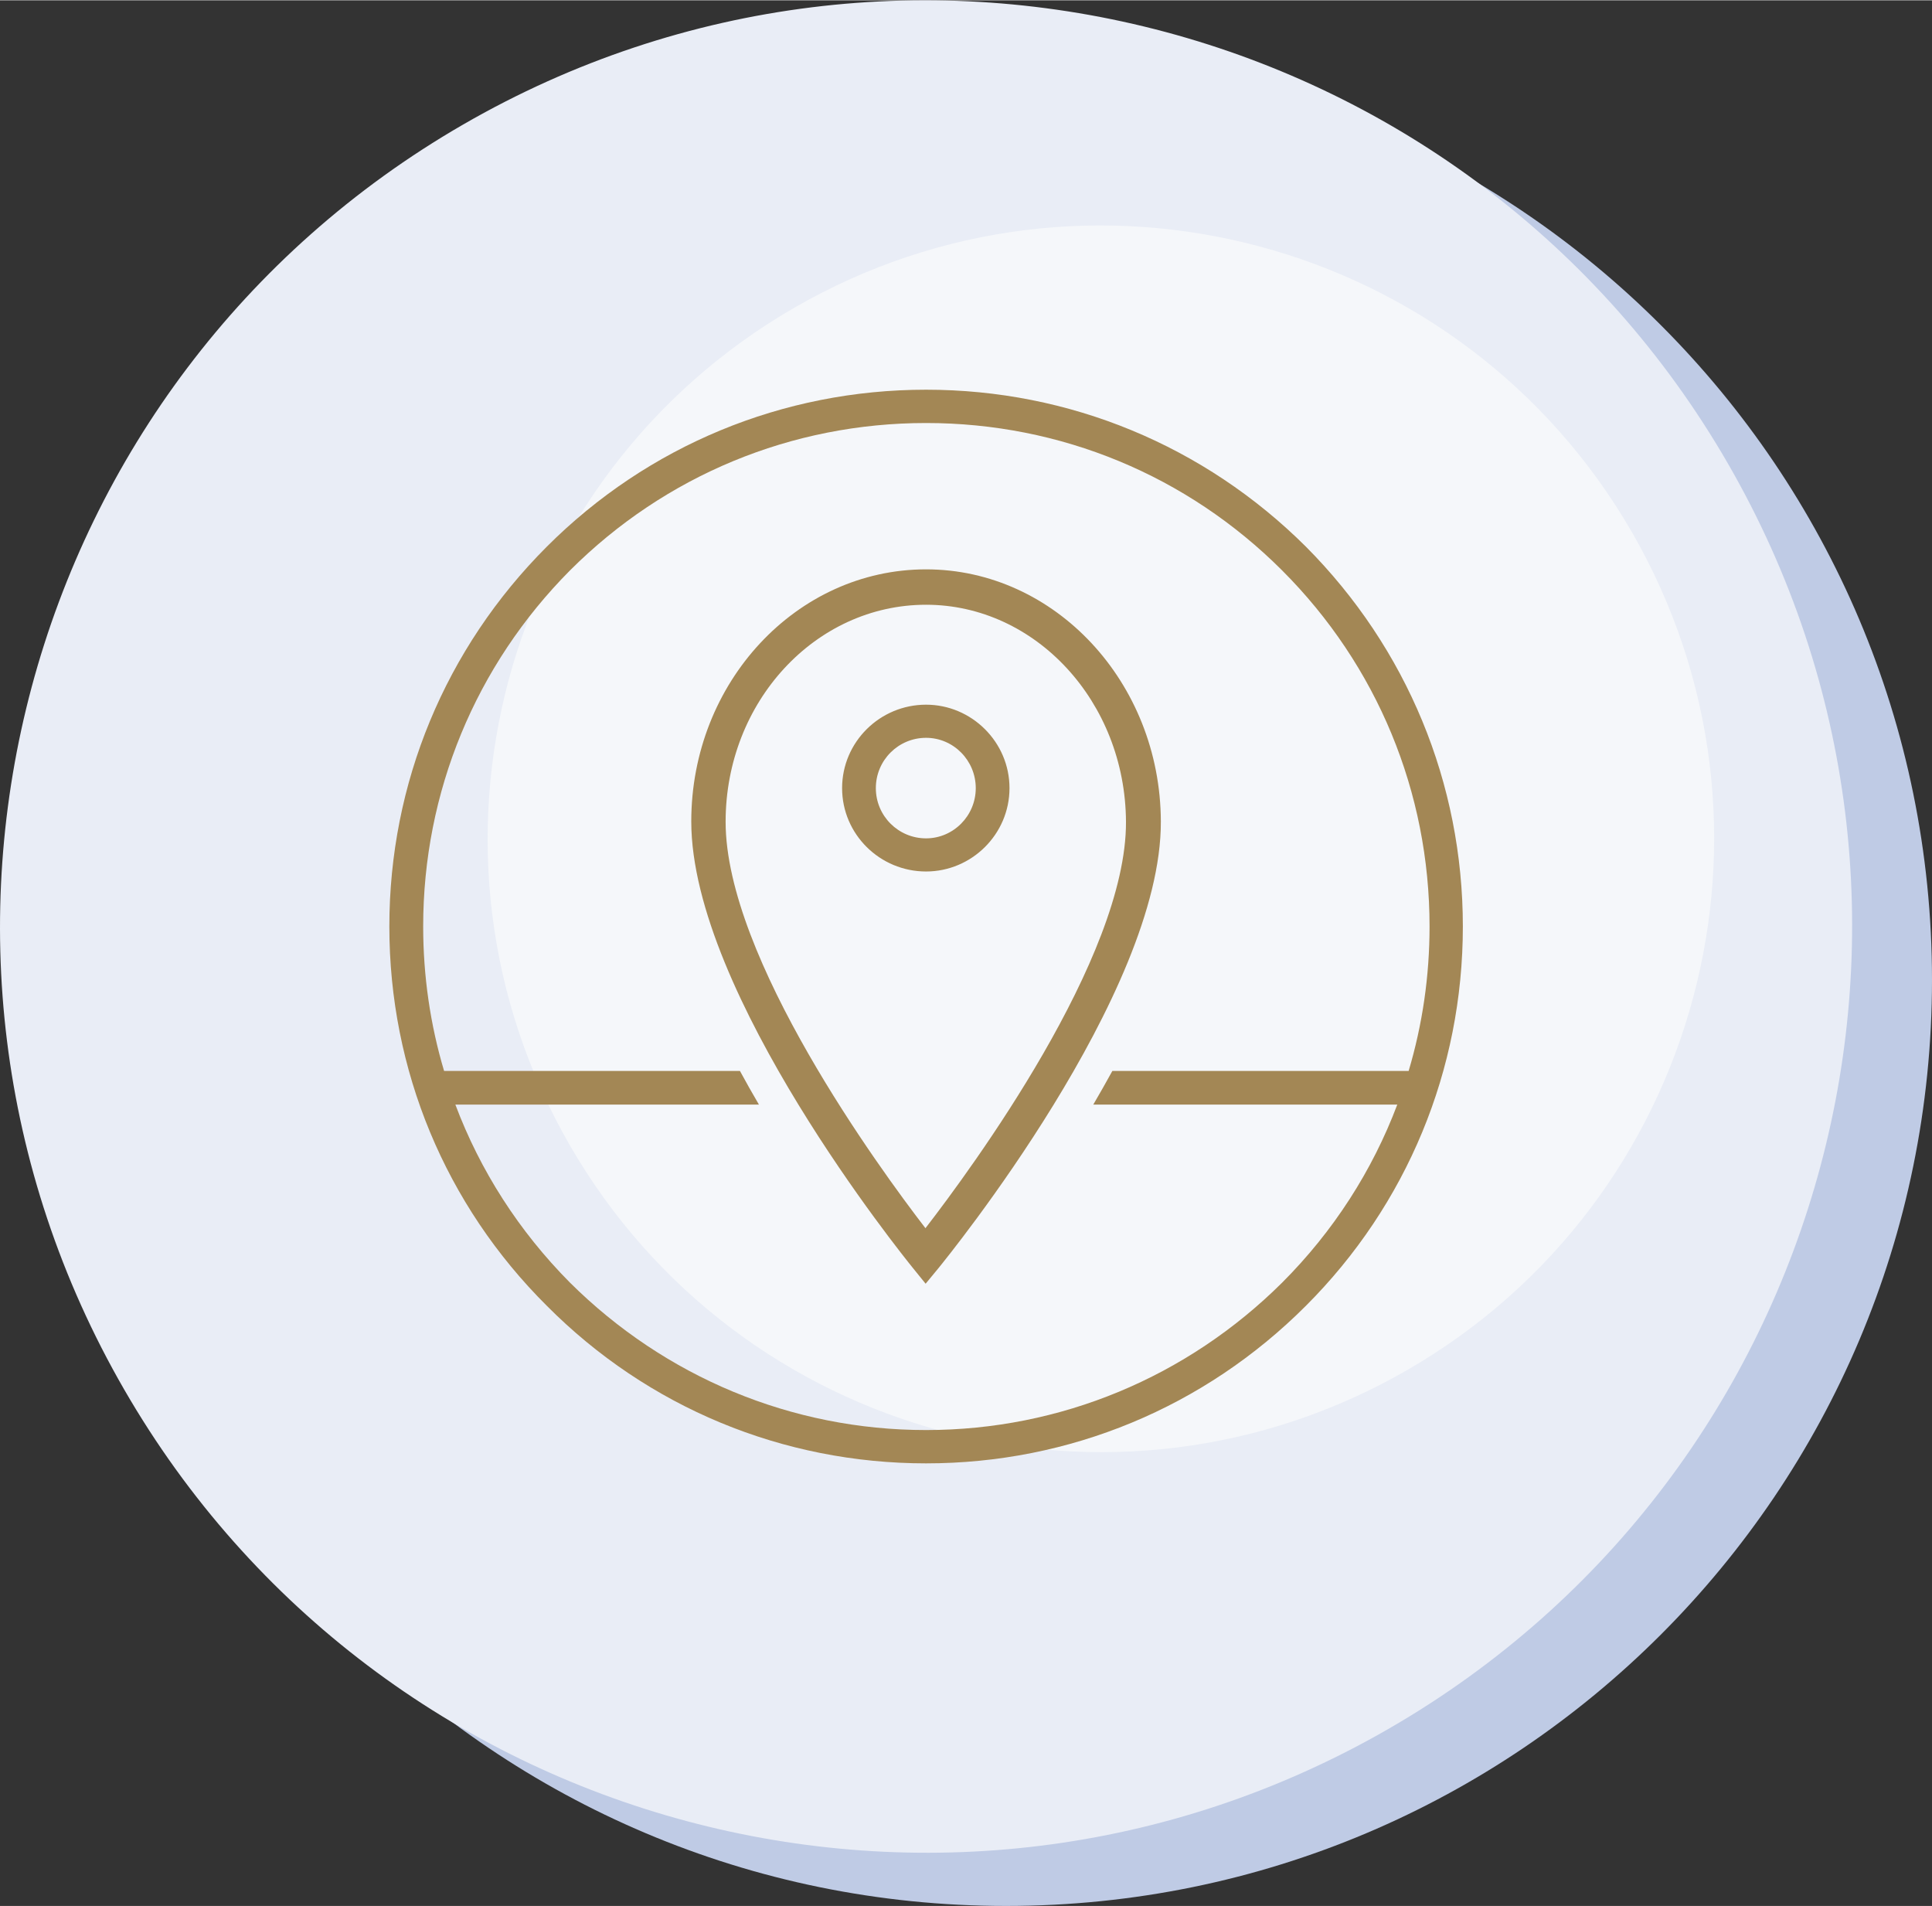 <?xml version="1.0" encoding="UTF-8"?>
<!DOCTYPE svg PUBLIC "-//W3C//DTD SVG 1.1//EN" "http://www.w3.org/Graphics/SVG/1.1/DTD/svg11.dtd">
<!-- Creator: CorelDRAW X7 -->
<svg xmlns="http://www.w3.org/2000/svg" xml:space="preserve" width="2.227in" height="2.197in" version="1.1" style="shape-rendering:geometricPrecision; text-rendering:geometricPrecision; image-rendering:optimizeQuality; fill-rule:evenodd; clip-rule:evenodd"
viewBox="0 0 22275 21968"
 xmlns:xlink="http://www.w3.org/1999/xlink">
 <rect x="0" y="0" width="22275" height="21968" fill="#333333" stroke="none"/>
 <defs>
  <style type="text/css">
   <![CDATA[
    .fil3 {fill:#A38755}
    .fil0 {fill:#BFCBE5}
    .fil1 {fill:#E9EDF6}
    .fil2 {fill:#F5F7FA}
   ]]>
  </style>
 </defs>
 <g id="Layer_x0020_1">
  <g id="_1503012317744">
   <path class="fil0" d="M11599 617c-5895,0 -10675,4780 -10675,10675 0,5896 4780,10676 10675,10676 5896,0 10676,-4780 10676,-10676 0,-5895 -4780,-10675 -10676,-10675z"/>
   <path class="fil1" d="M1432 16015c-2948,-5106 -1198,-11635 3908,-14583 5105,-2948 11634,-1198 14582,3908 2948,5106 1199,11635 -3907,14583 -5106,2948 -11635,1198 -14583,-3908z"/>
   <path class="fil2" d="M6571 13201c-1953,-3381 -794,-7705 2587,-9657 3381,-1952 7705,-794 9657,2587 1952,3382 794,7705 -2587,9657 -3382,1953 -7705,794 -9657,-2587z"/>
   <path class="fil3" d="M10677 16866c1652,0 3208,-644 4379,-1816 1166,-1165 1810,-2721 1810,-4373 0,-1651 -644,-3207 -1810,-4379 -1171,-1165 -2727,-1809 -4379,-1809 -1651,0 -3207,644 -4372,1809 -1172,1172 -1816,2728 -1816,4379 0,1652 644,3208 1816,4373 1165,1172 2721,1816 4372,1816zm-1927 -4136c-75,-128 -148,-257 -219,-388l-3411 0c-159,-533 -241,-1093 -241,-1665 0,-1548 603,-3008 1693,-4105 1097,-1096 2556,-1699 4105,-1699 1549,0 3009,603 4105,1699 1097,1097 1700,2557 1700,4105 0,572 -82,1132 -241,1665l-3416 0c-72,131 -145,260 -220,388l3505 0c-287,761 -735,1460 -1328,2053 -1096,1089 -2556,1699 -4105,1699 -1549,0 -3008,-610 -4105,-1699 -589,-593 -1036,-1292 -1322,-2053l3500 0zm2073 1882c104,-129 2570,-3162 2561,-5147 -6,-1602 -1221,-2905 -2707,-2905 -1493,0 -2707,1303 -2707,2906 0,1984 2449,5016 2553,5145l149 184 151 -183zm-146 -4569c525,0 962,-429 962,-961 0,-532 -437,-962 -962,-962 -532,0 -968,430 -968,962 0,532 436,961 968,961zm2305 -573c7,1569 -1780,3996 -2312,4685 -531,-689 -2304,-3116 -2304,-4685 0,-1384 1036,-2502 2311,-2502 1262,0 2298,1118 2305,2502zm-1732 -388c0,320 -259,579 -573,579 -320,0 -579,-259 -579,-579 0,-321 259,-580 579,-580 314,0 573,259 573,580z"/>
  </g>
 </g>
</svg>
